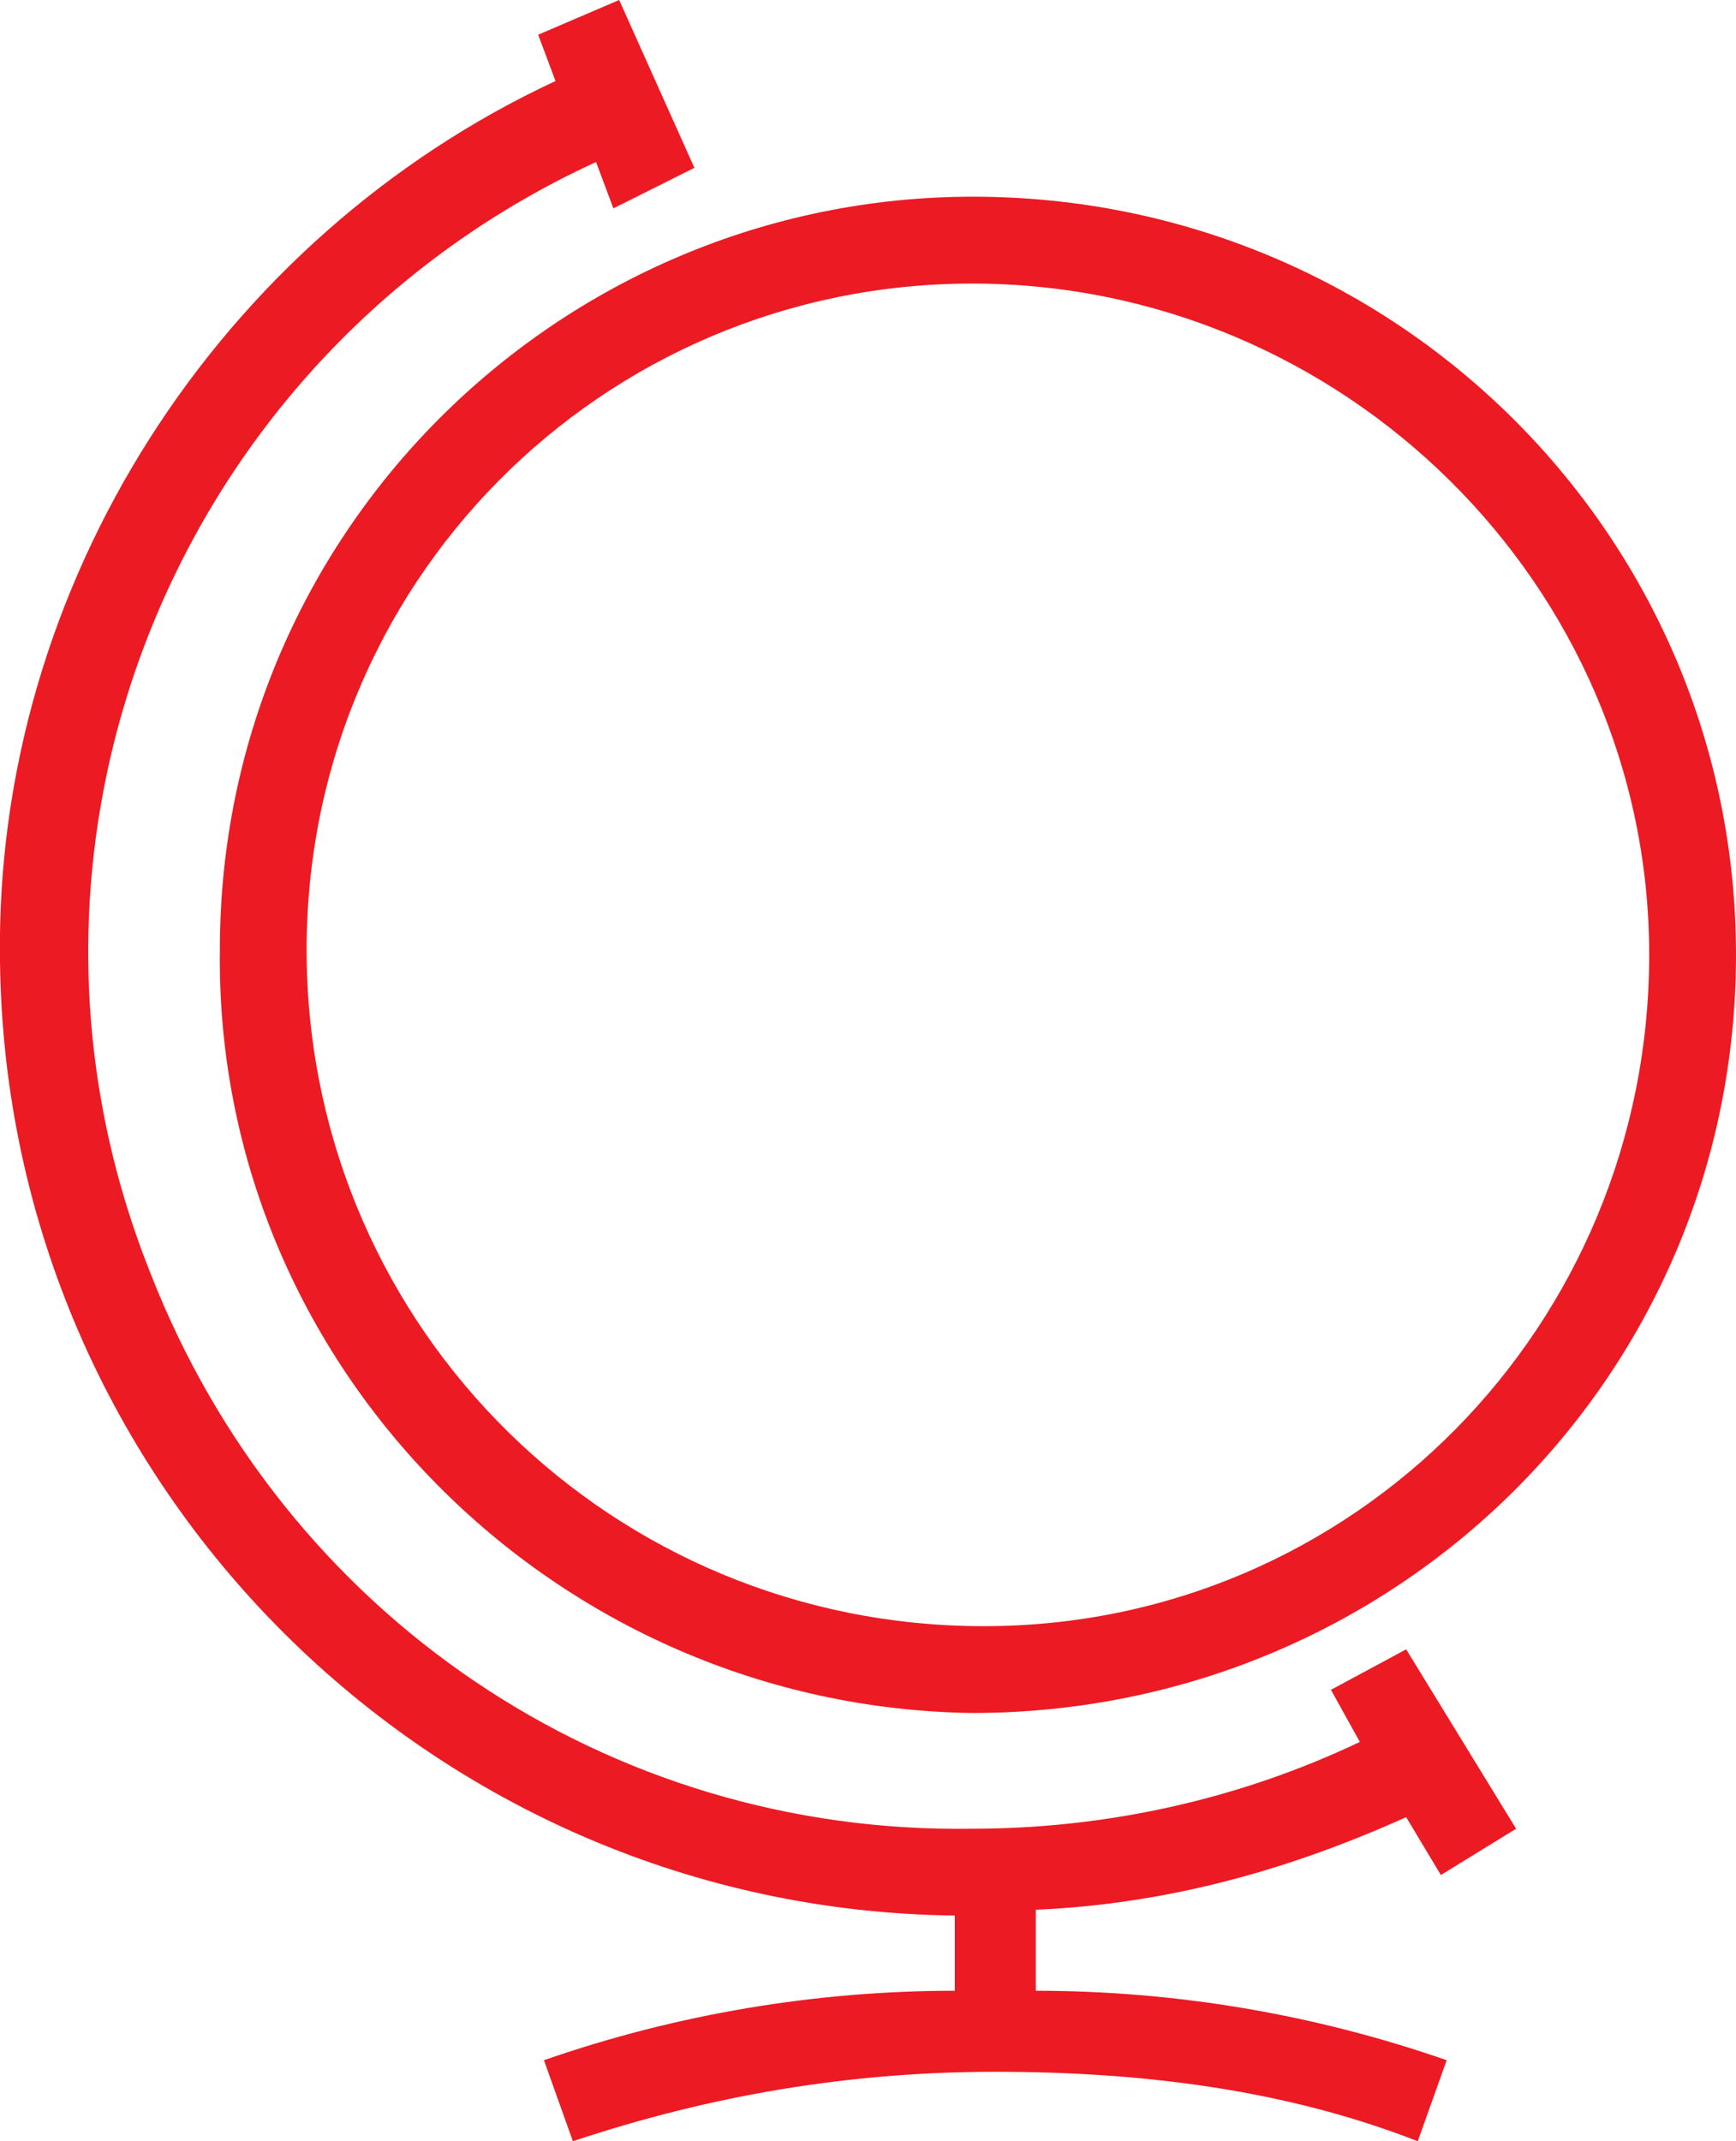 <?xml version="1.0" encoding="utf-8"?>
<!-- Generator: Adobe Illustrator 22.1.0, SVG Export Plug-In . SVG Version: 6.00 Build 0)  -->
<svg version="1.1" id="Layer_1" xmlns="http://www.w3.org/2000/svg" xmlns:xlink="http://www.w3.org/1999/xlink" x="0px" y="0px"
	 viewBox="0 0 30 37" style="enable-background:new 0 0 30 37;" xml:space="preserve">
<style type="text/css">
	.st0{fill:#EC1A23;}
</style>
<g>
	<path class="st0" d="M24.3,31.4l0.6,1l1.3-0.8l-1.9-3.1L23,29.2l0.5,0.9c-2.1,1-4.4,1.5-6.7,1.5C10.5,31.7,4.9,27.9,2.6,22
		c-3-7.5,0.5-15.9,7.7-19.2l0.3,0.8L12,2.9L10.7,0L9.3,0.6l0.3,0.8C3.8,4.1-0.1,10.1,0,16.6C0.1,25.7,7.5,33,16.5,33.1v1.3
		c-2.4,0-4.8,0.4-7.1,1.2L9.9,37c2.4-0.8,4.8-1.2,7.3-1.2s5,0.3,7.3,1.2l0.5-1.4c-2.3-0.8-4.7-1.2-7.1-1.2V33
		C20.2,32.9,22.3,32.3,24.3,31.4z"/>
	<path class="st0" d="M3.8,16.4c-0.1,7.2,5.8,13.1,13,13.2c7.3,0,13.2-5.8,13.2-13.1c0-7.2-5.8-13-13-13.1C9.8,3.3,3.8,9.1,3.8,16.4
		z M16.8,4.9c6.4,0,11.7,5.2,11.7,11.6c0,6.4-5.1,11.6-11.5,11.6S5.4,23,5.3,16.6C5.2,10.1,10.4,4.9,16.8,4.9z"/>
</g>
</svg>

